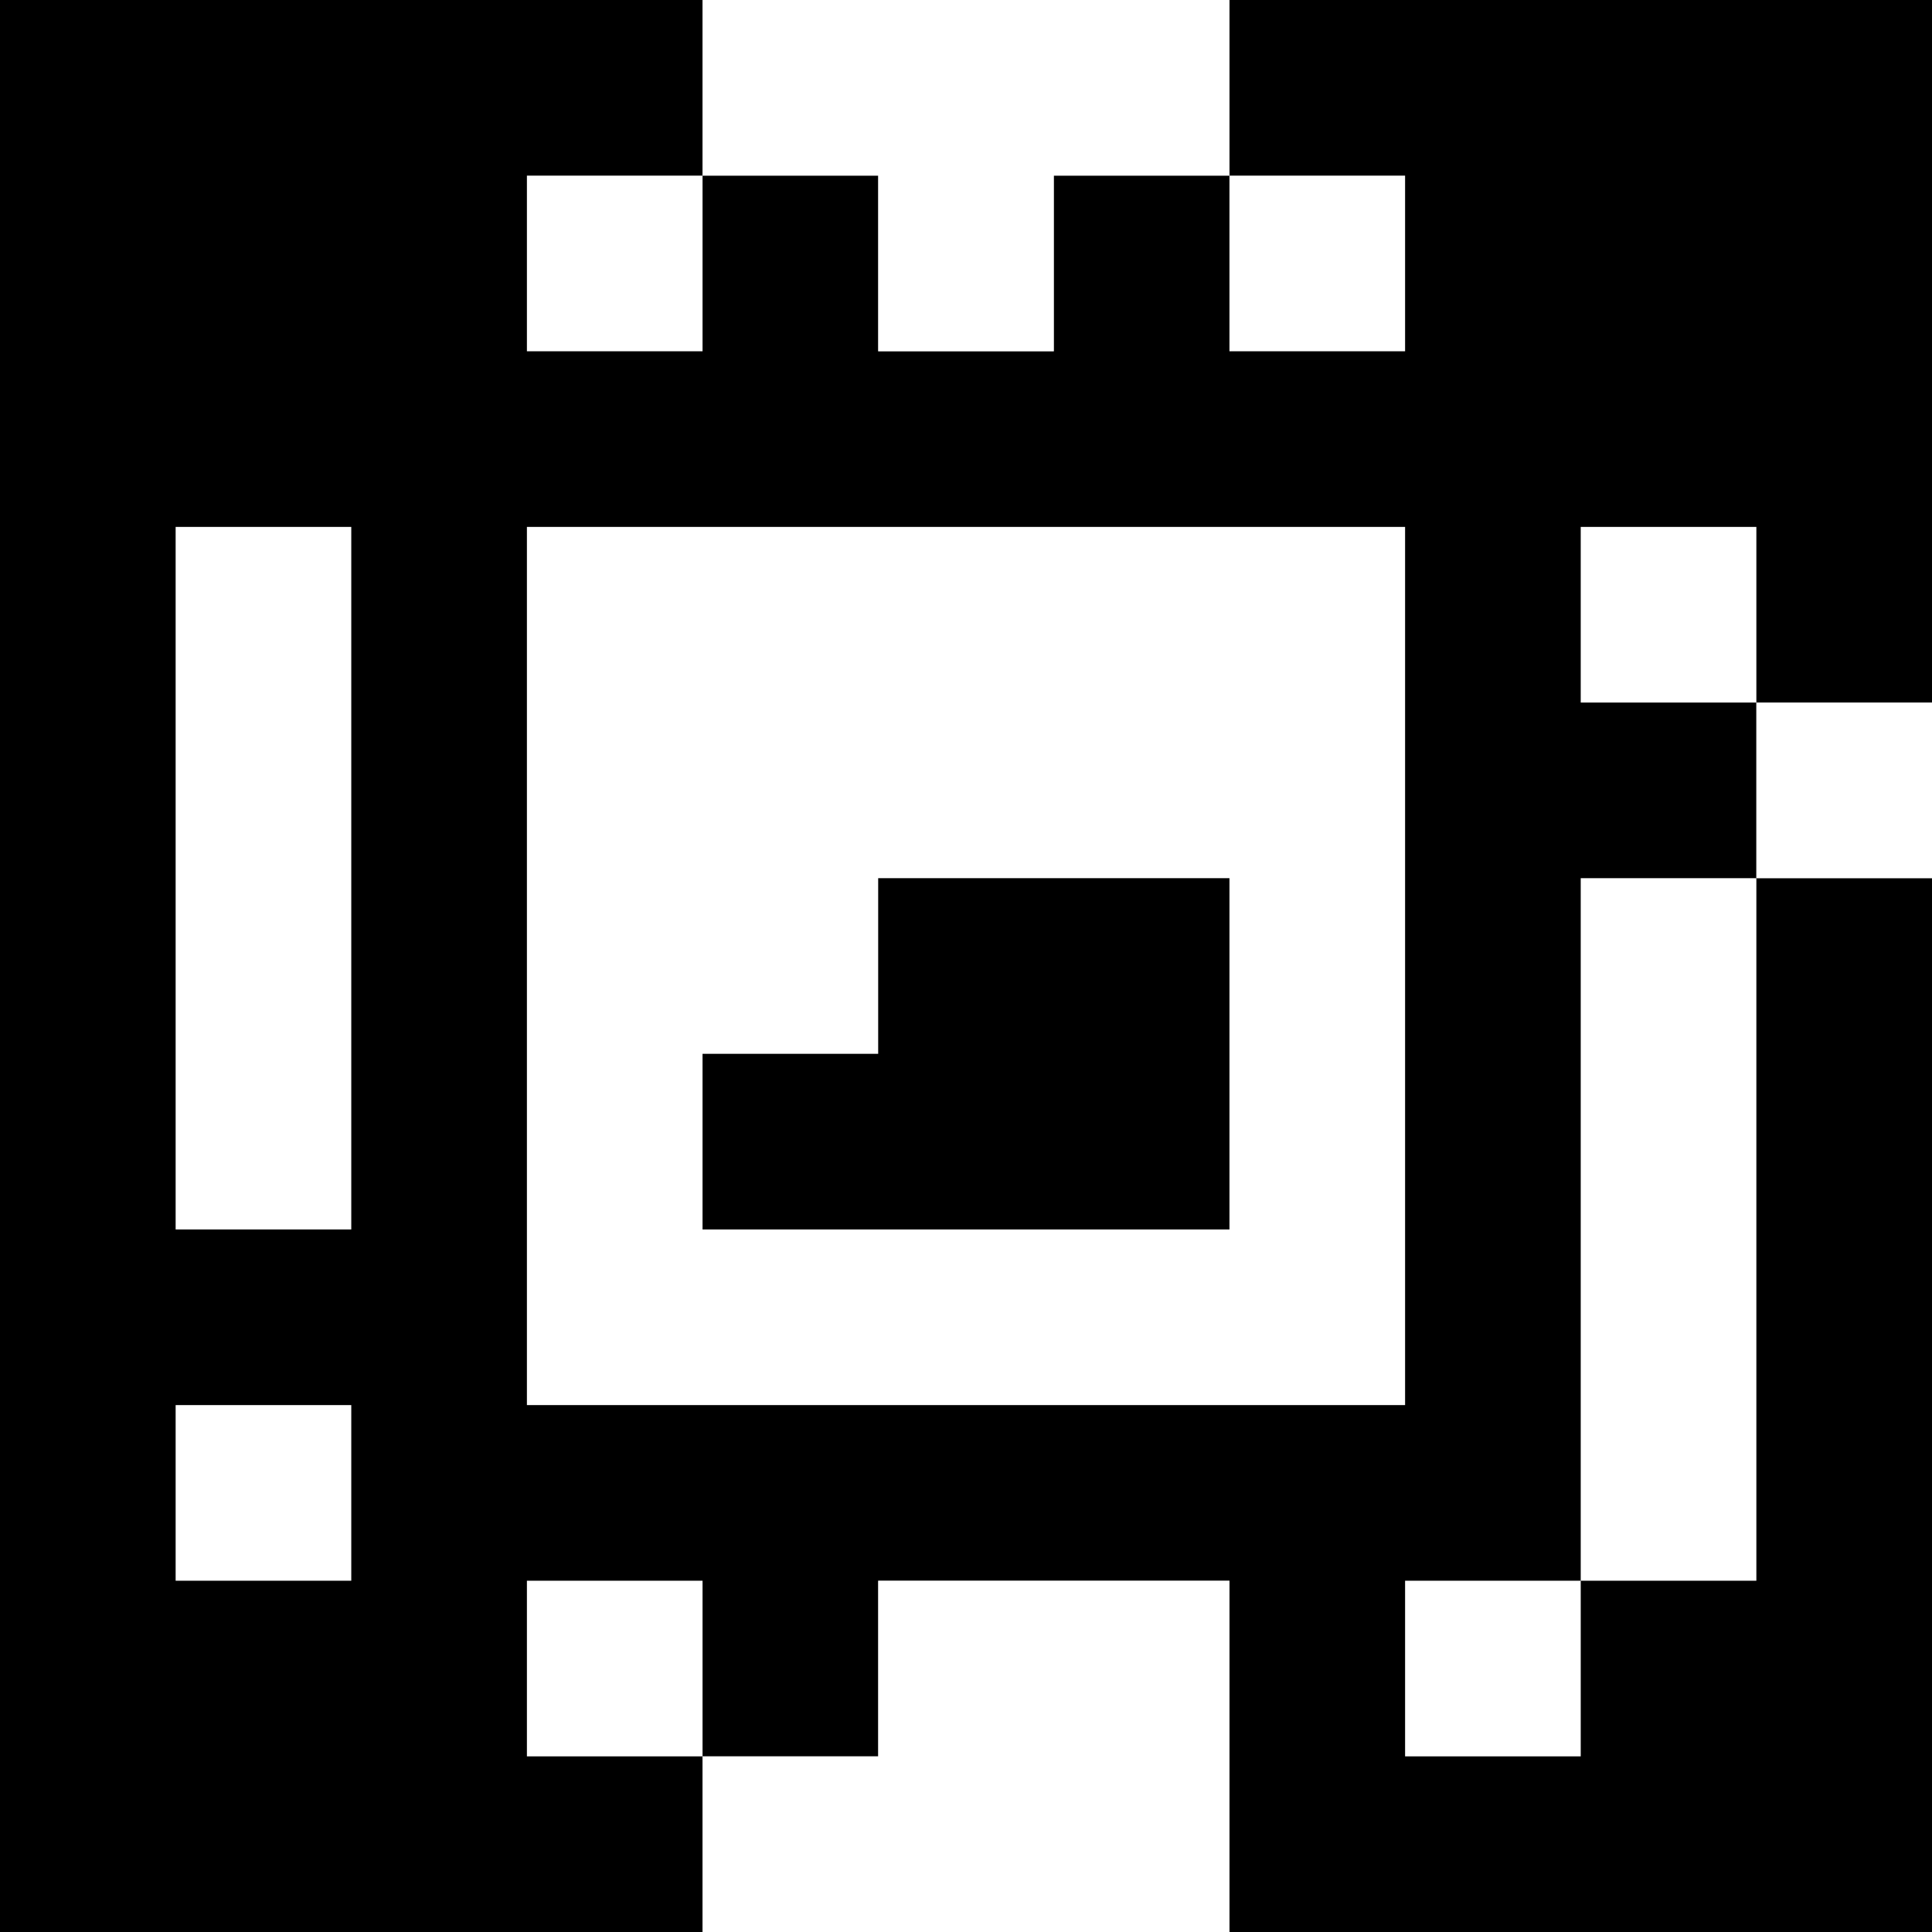 <?xml version="1.0" standalone="yes"?>
<svg xmlns="http://www.w3.org/2000/svg" width="110" height="110">
<rect width="100%" height="100%" fill="#808080" stroke="none"/>
<path style="fill:#000000; stroke:none;" d="M0 0L0 110L40 110L40 100L50 100L50 90L70 90L70 110L110 110L110 50L100 50L100 40L110 40L110 0L70 0L70 10L60 10L60 20L50 20L50 10L40 10L40 0L0 0z"/>
<path style="fill:#ffffff; stroke:none;" d="M40 0L40 10L50 10L50 20L60 20L60 10L70 10L70 0L40 0M30 10L30 20L40 20L40 10L30 10M70 10L70 20L80 20L80 10L70 10M10 30L10 70L20 70L20 30L10 30M30 30L30 80L80 80L80 30L30 30M90 30L90 40L100 40L100 30L90 30M100 40L100 50L110 50L110 40L100 40z"/>
<path style="fill:#000000; stroke:none;" d="M50 50L50 60L40 60L40 70L70 70L70 50L50 50z"/>
<path style="fill:#ffffff; stroke:none;" d="M90 50L90 90L80 90L80 100L90 100L90 90L100 90L100 50L90 50M10 80L10 90L20 90L20 80L10 80M30 90L30 100L40 100L40 90L30 90M50 90L50 100L40 100L40 110L70 110L70 90L50 90z"/>
</svg>
